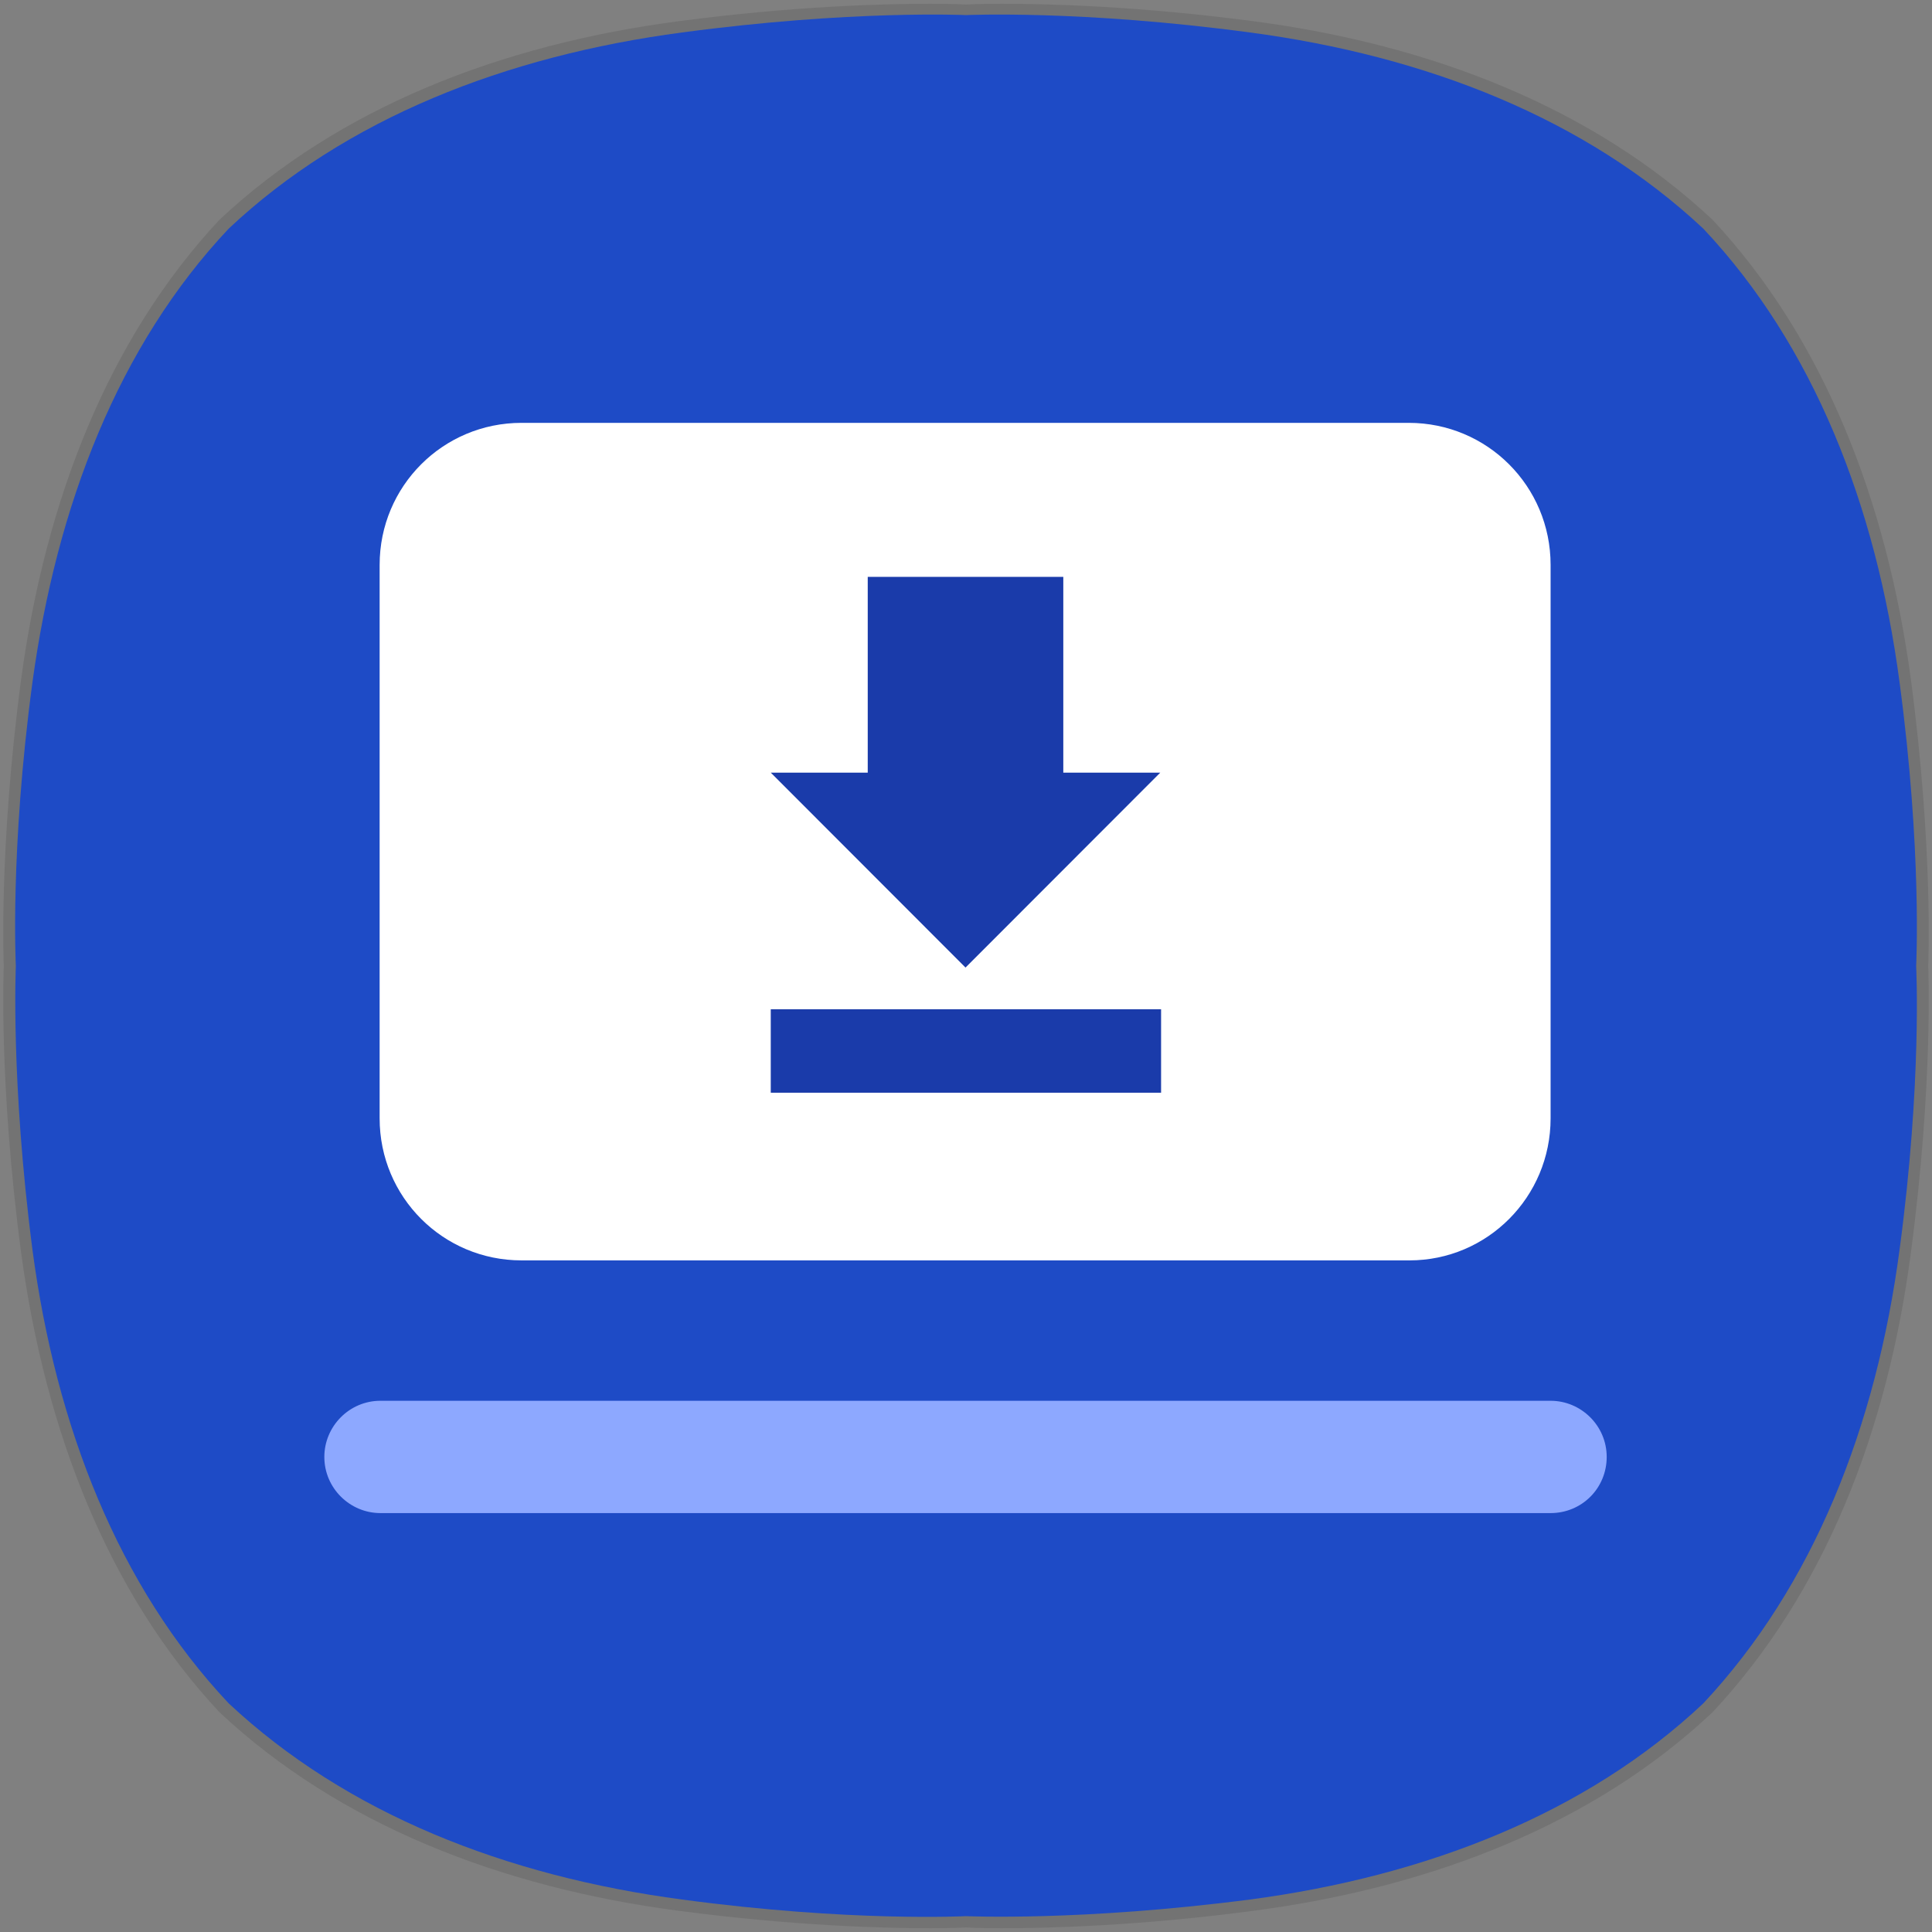 <?xml version="1.0" encoding="UTF-8" standalone="no"?>
<svg
   xmlns:dc="http://purl.org/dc/elements/1.1/"
   xmlns:cc="http://creativecommons.org/ns#"
   xmlns:rdf="http://www.w3.org/1999/02/22-rdf-syntax-ns#"
   xmlns:svg="http://www.w3.org/2000/svg"
   xmlns="http://www.w3.org/2000/svg"
   xmlns:sodipodi="http://sodipodi.sourceforge.net/DTD/sodipodi-0.dtd"
   xmlns:inkscape="http://www.inkscape.org/namespaces/inkscape"
   version="1.1"
   id="레이어_1"
   x="0px"
   y="0px"
   viewBox="0 0 256 256"
   style="enable-background:new 0 0 256 256;"
   xml:space="preserve"
   sodipodi:docname="update.svg"
   inkscape:version="1.0.1 (3bc2e813f5, 2020-09-07)"><rect x="0" y="0" width="256" height="256" fill="#808080" stroke="none"/><defs
   id="defs25" /><sodipodi:namedview
   pagecolor="#ffffff"
   bordercolor="#666666"
   borderopacity="1"
   objecttolerance="10"
   gridtolerance="10"
   guidetolerance="10"
   inkscape:pageopacity="0"
   inkscape:pageshadow="2"
   inkscape:window-width="1920"
   inkscape:window-height="1017"
   id="namedview23"
   showgrid="false"
   inkscape:zoom="3.3203125"
   inkscape:cx="128"
   inkscape:cy="128"
   inkscape:window-x="-8"
   inkscape:window-y="-8"
   inkscape:window-maximized="1"
   inkscape:current-layer="레이어_1" />
<style
   type="text/css"
   id="style2">
	.st0{opacity:0.1;}
	.st1{fill:#1E4BC6;}
	.st2{fill:#8DA8FF;}
	.st3{fill:#FFFFFF;}
	.st4{fill:#1A3BAA;}
</style>
<g
   class="st0"
   id="g8">
	<g
   id="g6">
		<path
   d="M132.7,0.5c6.2,0,18.1,0.3,33.3,2.3c23.7,3.1,45.1,11.5,60.9,26.3h0C241.6,44.8,250,66.3,253.2,90c3,22.6,2.3,38,2.3,38    s0.7,15.4-2.3,38c-3.1,23.7-11.5,45.1-26.3,60.9l0,0c-15.7,14.8-37.2,23.2-60.9,26.3c-15.1,2-27.1,2.3-33.3,2.3    c-3.1,0-4.7-0.1-4.7-0.1s-1.7,0.1-4.7,0.1c-6.2,0-18.1-0.3-33.3-2.3c-23.7-3.1-45.1-11.5-60.9-26.3l0,0    C14.4,211.2,6,189.7,2.8,166c-3-22.6-2.3-38-2.3-38s-0.7-15.4,2.3-38C6,66.3,14.4,44.8,29.1,29.1h0C44.9,14.3,66.3,5.9,90,2.8    c15.2-2,27.1-2.3,33.3-2.3c3.1,0,4.7,0.1,4.7,0.1S129.7,0.5,132.7,0.5"
   id="path4" />
	</g>
</g>
<path
   class="st1"
   d="M251.7,90.4c-3.1-23.4-11.4-44.6-26-60.1l0,0c-15.6-14.6-36.7-22.9-60.1-26C143.2,1.3,128,2,128,2  s-15.2-0.7-37.6,2.3C67,7.4,45.8,15.7,30.3,30.3C15.7,45.8,7.5,67,4.3,90.4c-3,22.3-2.2,37.6-2.2,37.6s-0.7,15.2,2.2,37.6  c3.1,23.4,11.4,44.6,26,60.1l0,0c15.6,14.6,36.7,22.9,60.1,26c22.3,3,37.6,2.2,37.6,2.2s15.2,0.7,37.6-2.2  c23.4-3.1,44.6-11.4,60.1-26l0,0c14.6-15.6,22.9-36.7,26-60.1c3-22.3,2.2-37.6,2.2-37.6S254.7,112.8,251.7,90.4"
   id="path10" />
<g
   id="g20"
   transform="matrix(1.062,0,0,1.063,-8,-7.75)">
	<path
   class="st2"
   d="M 201,195.9 H 55 c -3.8,0 -7,-3.1 -7,-7 v 0 c 0,-3.8 3.1,-7 7,-7 h 146 c 3.8,0 7,3.1 7,7 v 0 c 0,3.9 -3.1,7 -7,7 z"
   id="path12" />
	<path
   class="st3"
   d="M 183.4,164.4 H 72.6 c -9.8,0 -17.7,-7.9 -17.7,-17.7 v -69 C 54.9,67.9 62.8,60 72.6,60 h 110.7 c 9.8,0 17.7,7.9 17.7,17.7 v 69 c 0,9.8 -7.9,17.7 -17.6,17.7 z"
   id="path14" />
	<polygon
   class="st4"
   points="140.2,103.6 140.2,79.2 115.8,79.2 115.8,103.6 103.7,103.6 128,127.9 152.3,103.6 "
   id="polygon16" />
	<rect
   x="103.7"
   y="133.1"
   class="st4"
   width="48.7"
   height="10.4"
   id="rect18" />
</g>
</svg>
